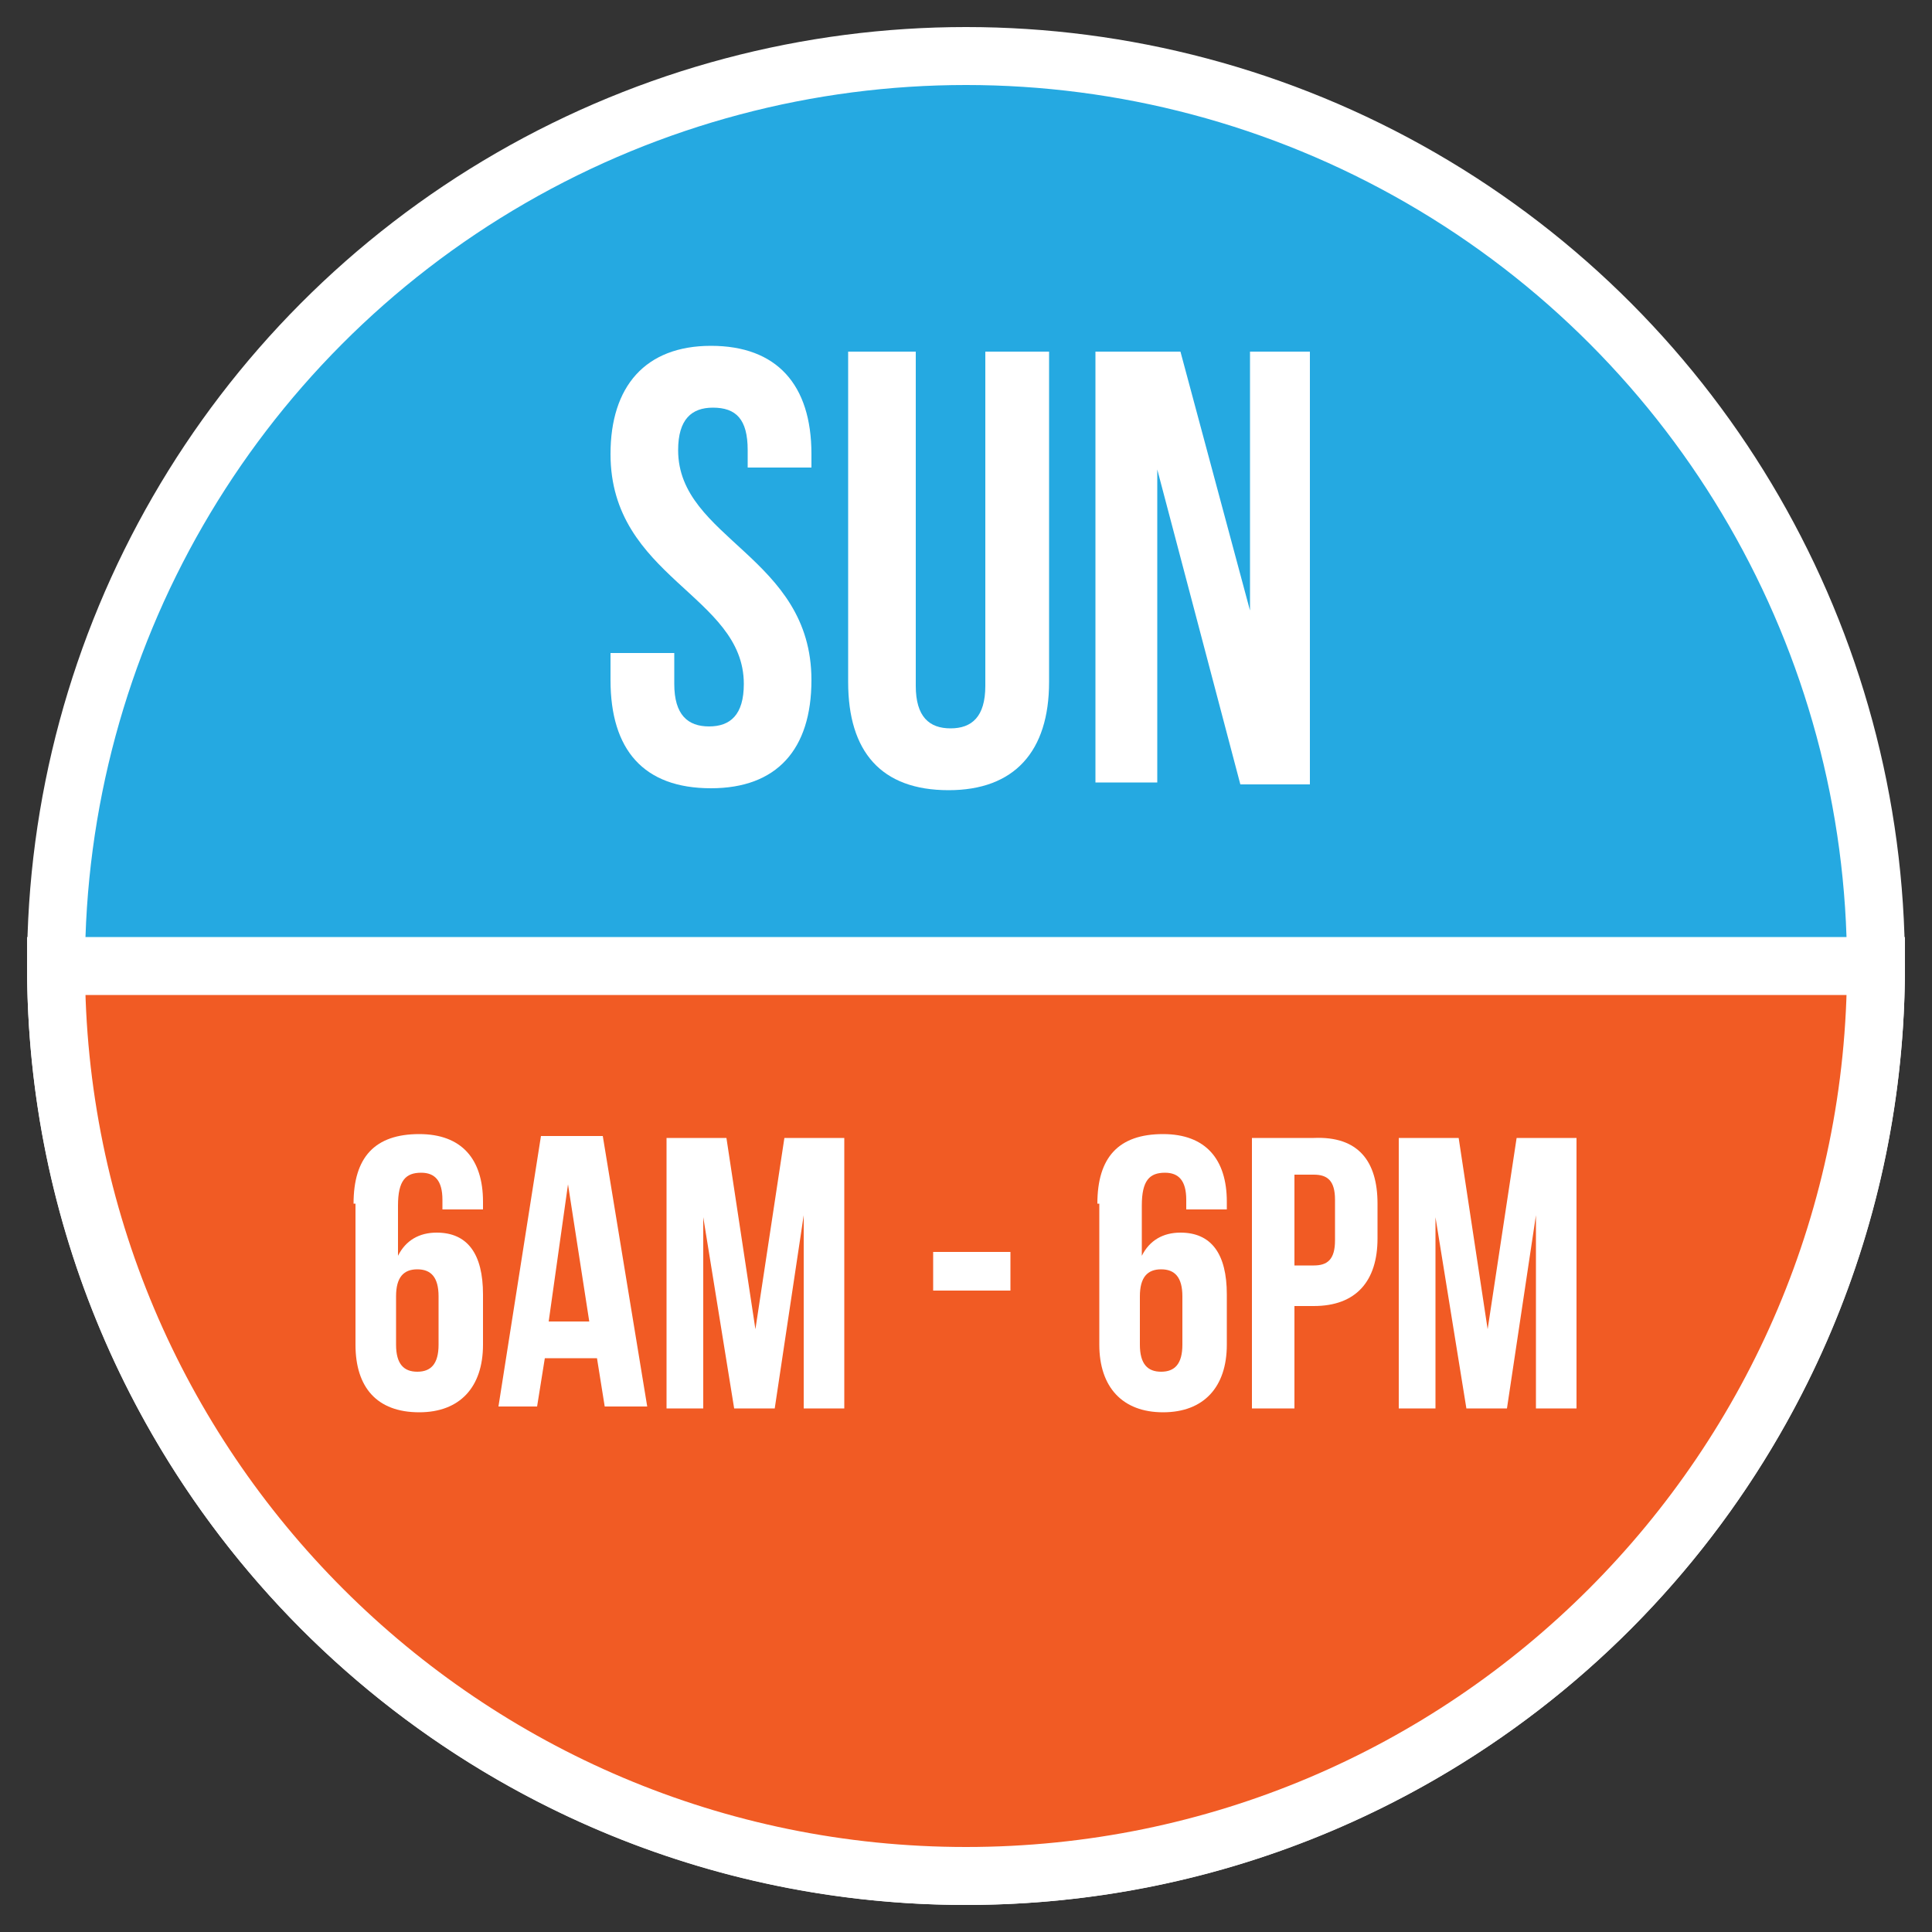 <?xml version="1.0" encoding="utf-8"?>
<!-- Generator: Adobe Illustrator 20.1.0, SVG Export Plug-In . SVG Version: 6.00 Build 0)  -->
<svg version="1.1" id="Layer_1" xmlns="http://www.w3.org/2000/svg" xmlns:xlink="http://www.w3.org/1999/xlink" x="0px" y="0px"
	 viewBox="0 0 100 100" style="enable-background:new 0 0 100 100;" xml:space="preserve">
<rect x="0" y="0" width="100" height="100" fill="#333333" stroke="none"/>
<style type="text/css">
	.st0{fill:#25A9E1;stroke:#FFFFFF;stroke-width:3;stroke-miterlimit:10;}
	.st1{fill:#FFFFFF;}
	.st2{fill:#F15B24;stroke:#FFFFFF;stroke-width:3;stroke-miterlimit:10;}
</style>
<circle class="st0" cx="50" cy="50" r="47.1"/>
<g>
	<path class="st1" d="M36.8,17.9c3.4,0,5.2,2,5.2,5.6v0.7h-3.3v-0.9c0-1.6-0.6-2.2-1.8-2.2c-1.1,0-1.8,0.6-1.8,2.2
		c0,4.6,6.9,5.5,6.9,11.9c0,3.6-1.8,5.6-5.2,5.6c-3.5,0-5.2-2-5.2-5.6v-1.4h3.3v1.6c0,1.6,0.7,2.2,1.8,2.2c1.1,0,1.8-0.6,1.8-2.2
		c0-4.6-6.9-5.5-6.9-11.9C31.6,20,33.4,17.9,36.8,17.9z"/>
	<path class="st1" d="M47.4,18.2v17.3c0,1.6,0.7,2.2,1.8,2.2c1.1,0,1.8-0.6,1.8-2.2V18.2h3.3v17.1c0,3.6-1.8,5.6-5.2,5.6
		c-3.5,0-5.2-2-5.2-5.6V18.2H47.4z"/>
	<path class="st1" d="M59.9,24.3v16.2h-3.2V18.2h4.4l3.6,13.4V18.2h3.1v22.4h-3.6L59.9,24.3z"/>
</g>
<path class="st2" d="M50,97.1C76,97.1,97.1,76,97.1,50H2.9C2.9,76,24,97.1,50,97.1z"/>
<g>
	<path class="st1" d="M18.3,62.3c0-2.4,1.1-3.6,3.4-3.6c2.2,0,3.3,1.3,3.3,3.5v0.4h-2.1v-0.5c0-1-0.4-1.4-1.1-1.4
		c-0.8,0-1.2,0.4-1.2,1.7V65c0.4-0.8,1.1-1.2,2-1.2c1.6,0,2.4,1.1,2.4,3.2v2.6c0,2.2-1.2,3.5-3.3,3.5c-2.2,0-3.3-1.3-3.3-3.5V62.3z
		 M20.5,67.1v2.5c0,1,0.4,1.4,1.1,1.4s1.1-0.4,1.1-1.4v-2.5c0-1-0.4-1.4-1.1-1.4S20.5,66.1,20.5,67.1z"/>
	<path class="st1" d="M33.5,72.8h-2.2l-0.4-2.5h-2.7l-0.4,2.5h-2l2.2-14h3.2L33.5,72.8z M28.4,68.4h2.1l-1.1-7.1L28.4,68.4z"/>
	<path class="st1" d="M39.1,68.8l1.5-9.9h3.1v14h-2.1v-10l-1.5,10H38l-1.6-9.9v9.9h-1.9v-14h3.1L39.1,68.8z"/>
	<path class="st1" d="M48.3,64.8h4v2h-4V64.8z"/>
	<path class="st1" d="M56.8,62.3c0-2.4,1.1-3.6,3.4-3.6c2.2,0,3.3,1.3,3.3,3.5v0.4h-2.1v-0.5c0-1-0.4-1.4-1.1-1.4
		c-0.8,0-1.2,0.4-1.2,1.7V65c0.4-0.8,1.1-1.2,2-1.2c1.6,0,2.4,1.1,2.4,3.2v2.6c0,2.2-1.2,3.5-3.3,3.5s-3.3-1.3-3.3-3.5V62.3z
		 M59,67.1v2.5c0,1,0.4,1.4,1.1,1.4s1.1-0.4,1.1-1.4v-2.5c0-1-0.4-1.4-1.1-1.4S59,66.1,59,67.1z"/>
	<path class="st1" d="M71.3,62.3v1.8c0,2.2-1.1,3.5-3.3,3.5h-1v5.3h-2.2v-14h3.2C70.3,58.8,71.3,60.1,71.3,62.3z M67,60.8v4.7h1
		c0.7,0,1.1-0.3,1.1-1.3v-2.1c0-1-0.4-1.3-1.1-1.3H67z"/>
	<path class="st1" d="M77,68.8l1.5-9.9h3.1v14h-2.1v-10l-1.5,10h-2.1l-1.6-9.9v9.9h-1.9v-14h3.1L77,68.8z"/>
</g>
</svg>
